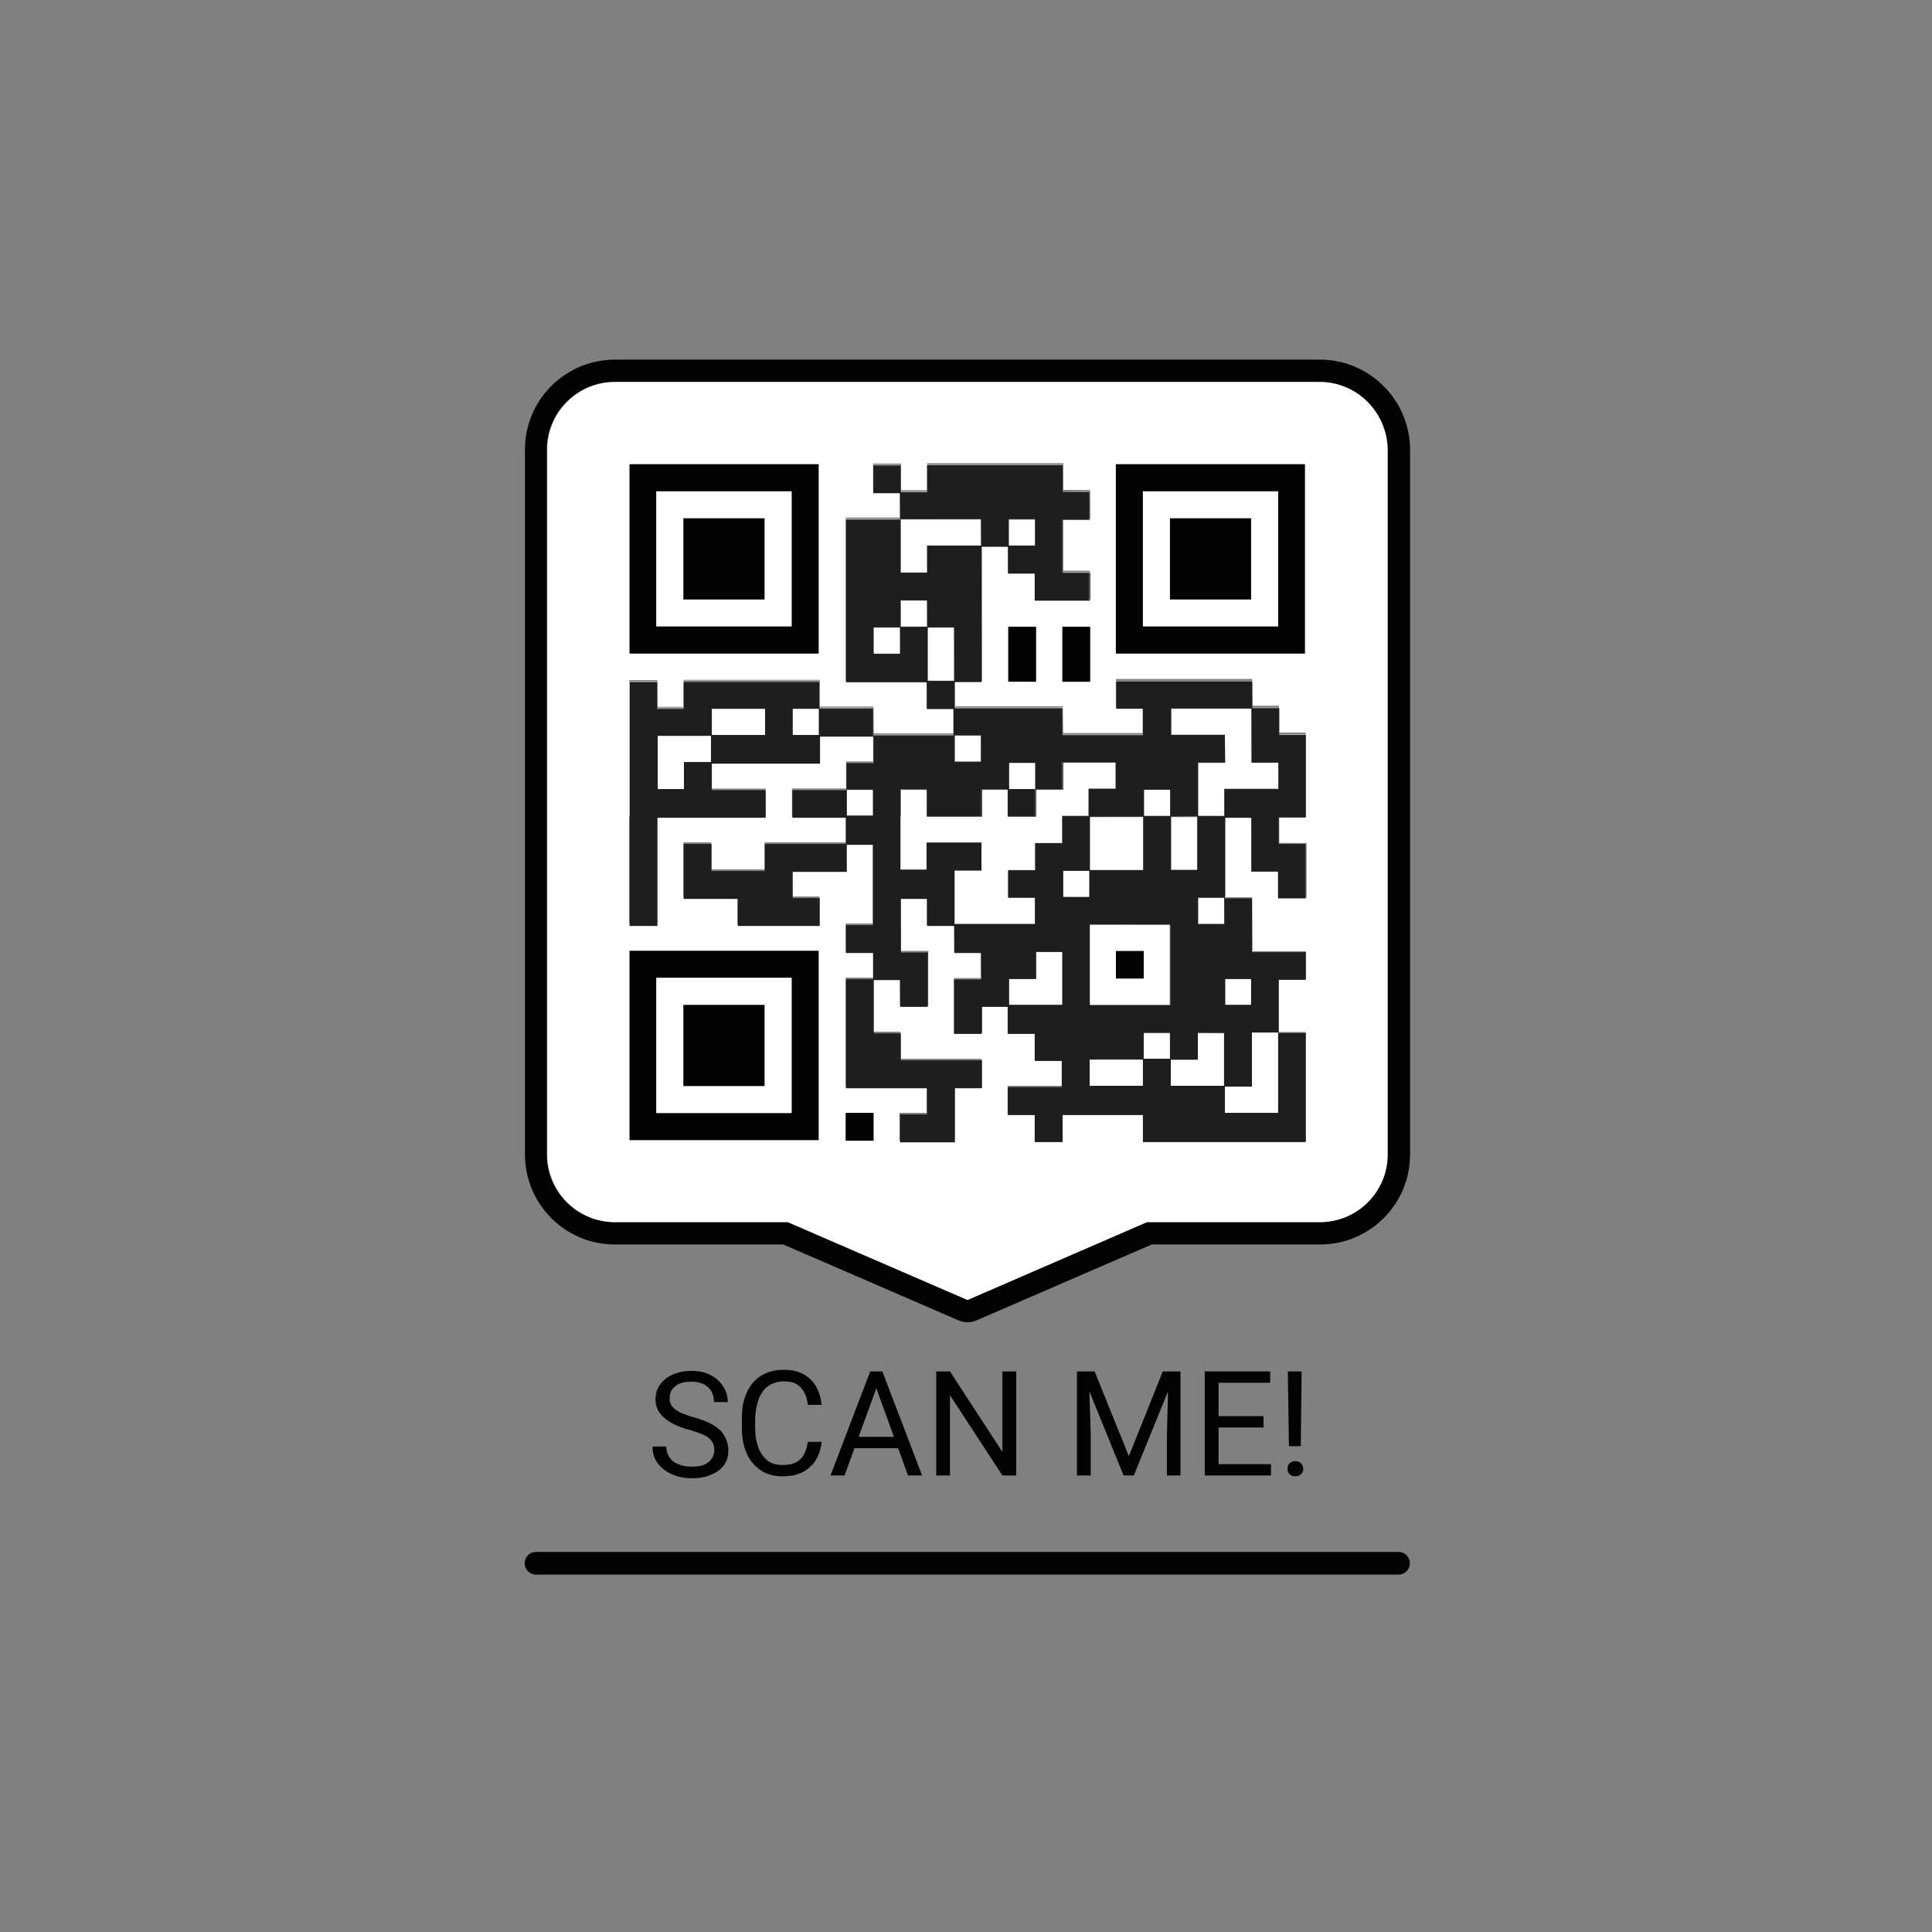 <?xml version="1.0" encoding="utf-8"?>
<!-- Generator: Adobe Illustrator 26.3.1, SVG Export Plug-In . SVG Version: 6.00 Build 0)  -->
<svg version="1.1" id="Слой_1" xmlns="http://www.w3.org/2000/svg" xmlns:xlink="http://www.w3.org/1999/xlink" x="0px" y="0px"
	 viewBox="0 0 700 700" style="enable-background:new 0 0 700 700;" xml:space="preserve">
<rect x="0" y="0" width="700" height="700" fill="#808080" stroke="none"/>
<style type="text/css">
	.st0{fill:#FFFFFF;}
	.st1{fill-rule:evenodd;clip-rule:evenodd;fill:#020203;}
	.st2{fill-rule:evenodd;clip-rule:evenodd;fill:#FFFFFF;}
	.st3{fill:#020203;}
	.st4{fill:#1E1E1C;}
</style>
<g>
	<path class="st0" d="M277,187.8h-29.4v29.4H277V187.8z"/>
	<path class="st0" d="M228.1,168.2v68.6h68.5v-68.6H228.1z M286.8,227h-49v-48.9h49V227z"/>
	<path class="st0" d="M277,364.1h-29.4v29.4H277V364.1z"/>
	<path class="st0" d="M228.1,344.5v68.6h68.5v-68.6H228.1z M286.8,403.2h-49v-49h49V403.2z"/>
	<path class="st0" d="M316.5,403.2h-10.1v10.1h10.1V403.2z"/>
	<path class="st0" d="M375.2,227h-10.1v19.9h10.1V227z"/>
	<path class="st0" d="M394.8,227h-10.1v19.9h10.1V227z"/>
	<path class="st0" d="M365.1,315.1v10.1h0.1v-9.9h9.6v-0.1h-9.7V315.1z M365.1,315.1v10.1h0.1v-9.9h9.6v-0.1h-9.7V315.1z
		 M384.7,295.5v9.8h-9.8v9.8h-9.8v10.1h0.1v-9.9h9.8v-9.8h9.8v-9.8h9.6v-0.1h-9.7V295.5z M434,266.1v0.1h9.8v-0.1H434z M384.7,295.5
		v9.8h-9.8v9.8h-9.8v10.1h0.1v-9.9h9.8v-9.8h9.8v-9.8h9.6v-0.1h-9.7V295.5z M404.3,344.5v10.1h10.1v-10.1H404.3z M434,266.1v0.1h9.8
		v-0.1H434z M384.7,295.5v9.8h-9.8v9.8h-9.8v10.1h0.1v-9.9h9.8v-9.8h9.8v-9.8h9.6v-0.1h-9.7V295.5z M404.3,344.5v10.1h10.1v-10.1
		H404.3z M404.3,344.5v10.1h10.1v-10.1H404.3z M434,266.1v0.1h9.8v-0.1H434z M384.7,295.5v9.8h-9.8v9.8h-9.8v10.1h0.1v-9.9h9.8v-9.8
		h9.8v-9.8h9.6v-0.1h-9.7V295.5z M404.3,344.5v10.1h10.1v-10.1H404.3z M404.3,344.5v10.1h10.1v-10.1H404.3z M434,266.1v0.1h9.8v-0.1
		H434z M384.7,295.5v9.8h-9.8v9.8h-9.8v10.1h0.1v-9.9h9.8v-9.8h9.8v-9.8h9.6v-0.1h-9.7V295.5z M404.3,344.5v10.1h10.1v-10.1H404.3z
		 M404.3,344.5v10.1h10.1v-10.1H404.3z M404.3,344.5v10.1h10.1v-10.1H404.3z M404.3,344.5v10.1h10.1v-10.1H404.3z M404.3,344.5v10.1
		h10.1v-10.1H404.3z M404.3,344.5v10.1h10.1v-10.1H404.3z M404.3,344.5v10.1h10.1v-10.1H404.3z M404.3,344.5v10.1h10.1v-10.1H404.3z
		 M404.3,344.5v10.1h10.1v-10.1H404.3z M404.3,344.5v10.1h10.1v-10.1H404.3z M404.3,344.5v10.1h10.1v-10.1H404.3z M453.7,344.5v0.1
		h19.4v-0.1H453.7z M463.5,305.3L463.5,305.3l9.6,0.1v-0.1H463.5z M463.5,266.1v0.1h9.6v-0.1H463.5z M453.7,256.4v0.1h9.6v-0.1
		H453.7z M463.1,315.5v9.6h0.1L463.1,315.5L463.1,315.5z M463.1,276.4v9.4h-19.6v9.8h-9.4v0.1h9.5v-9.8h19.6L463.1,276.4
		L463.1,276.4z M453.6,374.1v19.6h-9.8v9.5h19.3v-29.1H453.6z M443.9,324.9v0.1h9.7v-0.1H443.9z M404.3,246.6v10.1h0.1v-9.9h49.1
		v-0.1h-49.2V246.6z M453.3,296v19.4h0.1L453.3,296L453.3,296z M453.3,256.8v19.5h0.1L453.3,256.8L453.3,256.8z M443.9,354.7v9.4
		h9.4v-9.4H443.9z M424.3,266.1v0.1h19.4v-0.1H424.3z M443.5,325.3v9.4h-9.4v0.1h9.5L443.5,325.3L443.5,325.3z M434,374.3v9.7h-9.8
		v9.5h19.3v-19.1L434,374.3L434,374.3z M433.7,296v19.1h-9.4v0.1h9.5v-19.3L433.7,296z M404.3,344.5v10.1h10.1v-10.1H404.3z
		 M404.3,344.5v10.1h10.1v-10.1H404.3z M423.9,335.1V364H395v0.1h29.1V335h-0.2V335.1z M414.4,344.5h-10.1v10.1h10.1V344.5z
		 M404.3,344.5v10.1h10.1v-10.1H404.3z M423.9,286.2v9.4h-9.4v0.1h9.5v-9.5H423.9z M414.4,374.3v9.4h9.5v-9.4H414.4z M404.3,344.5
		v10.1h10.1v-10.1H404.3z M414.1,296v19.1H395v0.1h19.3v-19.3L414.1,296z M414.1,256.8v9.4h-28.9v0.1h29.1v-9.5H414.1z M394.8,383.9
		v9.5h19.3v-9.5H394.8z M404.3,276.4v9.4h-9.8v9.8h-9.8v9.8h-9.8v9.8h-9.8v10.1h0.1v-9.9h9.8v-9.8h9.8v-9.8h9.8V286h9.8v-9.5h-0.1
		V276.4z M385.2,207.4v0.1h9.6v-0.1H385.2z M385.2,178l9.6,0.1V178H385.2z M385.2,315.5v9.5h9.5v-9.5H385.2z M346,256.4v0.1h39v-0.1
		H346z M335.8,168.2v9.8h-9.4v0.1h9.5v-9.8H385v-0.1H335.8z M375.4,344.9v9.8h-9.8v9.4h19.3v-19.2H375.4z M374.9,325.3v9.4h-29.1
		v0.1H375v-9.5H374.9z M365.6,276.4v9.5h9.5v-9.5H365.6z M374.9,207.8v9.7h0.1v-9.7H374.9z M374.9,188.2v9.4h-9.4v0.1h9.5v-9.5
		H374.9z M365.1,286.2v9.7h0.1L365.1,286.2L365.1,286.2z M365.1,198v9.6h0.1L365.1,198L365.1,198z M355.3,344.9v9.4h-9.8v19.9h0.1
		v-19.8h9.8L355.3,344.9L355.3,344.9z M355.3,266.6v9.4h-9.4v0.1h9.5L355.3,266.6L355.3,266.6z M355.3,188.2v9.4h-19.6v9.8h-9.4v0.1
		h9.5v-9.8h19.6L355.3,188.2L355.3,188.2z M345.6,335v9.8h0.1L345.6,335L345.6,335z M345.6,256.8v9.4h-28.9v0.1h29.1v-9.5H345.6z
		 M345.6,227.4v19.2h-9.4v0.1h9.5L345.6,227.4L345.6,227.4z M326.4,344.5v0.1h9.6v-0.1H326.4z M335.8,286.2v9.7h0.1L335.8,286.2
		L335.8,286.2z M335.8,247v9.6h0.1L335.8,247L335.8,247z M335.8,217.6v9.4h-9.4v0.1h9.5L335.8,217.6L335.8,217.6z M316.2,168.2v10.1
		h0.1v-10h9.9v-0.1H316.2z M326,354.7v9.6h0.1L326,354.7L326,354.7z M326,227.4v9.4h-9.4v0.1h9.5L326,227.4L326,227.4z M326,178.5
		v9.4h-19.6v59h0.1V188h19.6L326,178.5L326,178.5z M297,256.4v0.1h19.4v-0.1H297z M316.2,344.8v9.5h0.1v-9.5H316.2z M306.8,286.2
		v9.4h9.5v-9.4H306.8z M316.2,266.6v9.4h-9.8v9.8h-19.6v10.1h0.1v-10h19.6v-9.8h9.8v-9.5H316.2z M247.6,246.6v9.8h-9.4v0.1h9.5v-9.8
		h49.1v-0.1H247.6z M287.2,256.8v9.5h9.5v-9.5H287.2z M257.9,285.7v0.1h19.4v-0.1H257.9z M257.9,256.8v9.5h19.3v-9.5H257.9z
		 M238.3,266.6v19.3h9.5v-9.8h9.8v-9.5H238.3z M228.1,246.6v49h0.1v-48.8h9.9v-0.1h-10V246.6z M404.3,344.5v10.1h10.1v-10.1H404.3z
		 M404.3,344.5v10.1h10.1v-10.1H404.3z M404.3,344.5v10.1h10.1v-10.1H404.3z M404.3,344.5v10.1h10.1v-10.1H404.3z M404.3,344.5v10.1
		h10.1v-10.1H404.3z M404.3,344.5v10.1h10.1v-10.1H404.3z M404.3,344.5v10.1h10.1v-10.1H404.3z M404.3,344.5v10.1h10.1v-10.1H404.3z
		 M404.3,344.5v10.1h10.1v-10.1H404.3z M404.3,344.5v10.1h10.1v-10.1H404.3z M404.3,344.5v10.1h10.1v-10.1H404.3z M384.7,295.5v9.8
		h-9.8v9.8h-9.8v10.1h0.1v-9.9h9.8v-9.8h9.8v-9.8h9.6v-0.1h-9.7V295.5z M434,266.1v0.1h9.8v-0.1H434z M404.3,344.5v10.1h10.1v-10.1
		H404.3z M404.3,344.5v10.1h10.1v-10.1H404.3z M384.7,295.5v9.8h-9.8v9.8h-9.8v10.1h0.1v-9.9h9.8v-9.8h9.8v-9.8h9.6v-0.1h-9.7V295.5
		z M434,266.1v0.1h9.8v-0.1H434z M404.3,344.5v10.1h10.1v-10.1H404.3z M404.3,344.5v10.1h10.1v-10.1H404.3z M384.7,295.5v9.8h-9.8
		v9.8h-9.8v10.1h0.1v-9.9h9.8v-9.8h9.8v-9.8h9.6v-0.1h-9.7V295.5z M434,266.1v0.1h9.8v-0.1H434z M404.3,344.5v10.1h10.1v-10.1H404.3
		z M384.7,295.5v9.8h-9.8v9.8h-9.8v10.1h0.1v-9.9h9.8v-9.8h9.8v-9.8h9.6v-0.1h-9.7V295.5z M434,266.1v0.1h9.8v-0.1H434z
		 M384.7,295.5v9.8h-9.8v9.8h-9.8v10.1h0.1v-9.9h9.8v-9.8h9.8v-9.8h9.6v-0.1h-9.7V295.5z M365.1,315.1v10.1h0.1v-9.9h9.6v-0.1h-9.7
		V315.1z M365.1,315.1v10.1h0.1v-9.9h9.6v-0.1h-9.7V315.1z"/>
	<path class="st0" d="M453.3,187.8h-29.4v29.4h29.4V187.8z"/>
	<path class="st0" d="M404.3,168.2v68.6h68.5v-68.6H404.3z M463.1,227h-49v-48.9h49V227z"/>
	<path class="st1" d="M478.2,130.3H222.8c-18,0-32.6,14.6-32.6,32.6v255.4c0,18,14.6,32.6,32.6,32.6h61l63.5,27.5
		c2.1,0.9,4.4,0.9,6.5,0l63.5-27.5h61c18,0,32.6-14.6,32.6-32.6V162.9C510.8,144.9,496.2,130.3,478.2,130.3z M502.6,418.3
		c0,13.5-11,24.5-24.5,24.5h-62.7l-65,28.2l-65.1-28.2h-62.7c-13.5,0-24.5-11-24.5-24.5V162.9c0-13.5,11-24.5,24.5-24.5H478
		c13.5,0,24.5,11,24.5,24.5L502.6,418.3L502.6,418.3z"/>
	<path class="st2" d="M238.1,246.7v9.6h0.1L238.1,246.7L238.1,246.7z M277.3,285.9v10h-39.2v0.1h39.3L277.3,285.9L277.3,285.9z
		 M296.9,246.7v9.6h0.1v-9.6H296.9z M286.9,295.8v0.1h19.4v-0.1H286.9z M296.9,266.4v9.8h-39.2v9.5h0.1v-9.4H297v-9.8h19.2v-0.1
		H296.9z M316.5,256.5v9.6h0.1L316.5,256.5L316.5,256.5z M316.3,178.3l9.6,0.1v-0.1H316.3z M316.5,354.6v0.1h9.5v-0.1H316.5z
		 M326.3,168.4v9.6h0.1L326.3,168.4L326.3,168.4z M326.3,334.8v9.6h0.1L326.3,334.8L326.3,334.8z M306.5,246.9L306.5,246.9l29.2,0.1
		v-0.1H306.5z M336.1,344.6v19.7h-9.9v0.1h10.1v-19.9L336.1,344.6z M335.9,256.6v0.1h9.6v-0.1H335.9z M345.7,344.8v0.1h9.6v-0.1
		H345.7z M355.6,197.9v49h-9.8v9.5h0.1V247h9.8L355.6,197.9l9.5,0.1v-0.1H355.6z M355.6,364.4v9.8h-9.9v0.1h10.1v-9.8h9.4v-0.1
		H355.6z M365.3,207.7v0.1h9.6v-0.1H365.3z M375.2,227.1v19.7h-9.9v0.1h10.1V227L375.2,227.1z M385,168.4v9.6h0.1L385,168.4
		L385,168.4z M385,256.5v9.6h0.1L385,256.5L385,256.5z M394.8,178.2v9.9H385v19.3h0.1v-19.1h9.8L394.8,178.2L394.8,178.2z
		 M394.8,207.5v10h-19.7v0.1H395v-10.1H394.8z M394.8,227.1v19.7h-9.9v0.1H395V227L394.8,227.1z M404.4,256.6v0.1h9.6v-0.1H404.4z
		 M443.8,295.8v29.1h0.1V296h9.4v-0.1h-9.5V295.8z M453.6,246.7v9.6h0.1L453.6,246.7L453.6,246.7z M453.6,325v19.4h0.1L453.6,325
		L453.6,325z M453.4,315.4L453.4,315.4l9.6,0.1v-0.1H453.4z M463.4,256.5v9.6h0.1v-9.6H463.4z M473.1,266.3v29.5h-9.8v9.5h0.1v-9.4
		h9.8v-29.7h-0.1V266.3z M473.1,305.5v19.7h-9.9v0.1h10.1v-19.9L473.1,305.5z M473.1,344.6v10h-9.8v0.1h9.9L473.1,344.6L473.1,344.6
		z"/>
	<path class="st2" d="M478.2,138.4H222.8c-13.5,0-24.5,11-24.5,24.5v255.4c0,13.5,11,24.5,24.5,24.5h62.7l65.1,28.2l65-28.2h62.7
		c13.5,0,24.5-11,24.5-24.5V162.9C502.6,149.4,491.7,138.4,478.2,138.4z M404.3,168.2h68.5v68.6h-68.5V168.2z M228.1,168.2h68.5
		v68.6h-68.5V168.2z M296.6,413h-68.5v-68.6h68.5V413z M316.5,413.3h-10.1v-10.1h10.1V413.3z M473.3,296h-9.8v9.4h9.6v0.1h0.1v19.9
		h-10.1v-0.1H463v-9.6h-9.6v-0.1h-0.1v-19.4h-9.4v28.9h9.7v0.1h0.1v19.4h19.4v0.1h0.1v10.1h-9.9v19.1h9.8v39.5h-59v-9.8H385v9.8
		h-10.1v-9.8h-9.8v-10.2h19.6v-9.5h-9.8v-9.8h-9.8v-9.6h-9.4v9.8h-10.1v-0.1h-0.1v-19.9h9.8v-9.4h-9.6v-0.1h-0.1V335h-9.8v-9.8h-9.5
		v9.6h0.1v9.6h9.6v0.1h0.1v19.9H326v-0.1h-0.1v-9.6h-9.5v19.1h9.8v9.8h29.4v10.1h-9.8v19.6h-19.9v-10.1h9.8v-9.5h-29.3v-39.5h9.8
		v-9.5h-9.8v-10.1h9.8v-29.1h-9.5v9.8h-19.6v9.5h9.8v10.1h-29.7v-9.8h-19.6v-19.9h10.1v9.8H277v-9.8h29.4v-9.4H287v-0.1h-0.1v-10.1
		h19.6v-9.8h9.8v-9.4h-19.2v9.8h-39.2v9.4h19.4v0.1h0.1v10.1h-39.3v39H228v-88.4h10.1v0.1h0.1v9.6h9.4v-9.8h49.3v0.1h0.1v9.6h19.4
		v0.1h0.1v9.6h28.9v-9.4h-9.6v-0.1h-0.1v-9.6h-29.2v-0.1h-0.1v-59H326v-9.4h-9.6V178h-0.1v-10.1h10.1v0.1h0.1v9.6h9.4v-9.8h49.3v0.1
		h0.1v9.6h9.6v0.1h0.1v10.1h-9.8v19.1h9.6v0.1h0.1V217H375v-0.1h-0.1v-9.7h-9.6v-0.1h-0.1v-9.6h-9.4v49H346v9.4h39v0.1h0.1v9.6H414
		v-9.4h-9.6v-0.1h-0.1V246h49.3v0.1h0.1v9.6h9.6v0.1h0.1v9.6h9.6v0.1h0.1V296H473.3z M384.7,246.9V227h10.1v0.1h0.1V247h-10.1v-0.1
		H384.7z M365.1,246.9V227h10.1v0.1h0.1V247L365.1,246.9L365.1,246.9L365.1,246.9z"/>
	<path class="st2" d="M326,227.3v0.1h-9.4v9.4h-0.1v-9.5H326z"/>
	<path class="st2" d="M335.8,217.5L335.8,217.5l-9.4,0.1v9.4h-0.1v-9.5H335.8z"/>
	<path class="st2" d="M345.6,227.3v0.1h-9.4v19.2h-0.1v-19.3H345.6z"/>
	<path class="st0" d="M375,188.2h-9.4v9.4h9.4V188.2z"/>
	<path class="st2" d="M374.9,188.1v0.1h-9.3v9.4h-0.2v-9.5H374.9z"/>
	<path class="st2" d="M355.3,188.1v0.1h-28.9v19.2h-0.1v-19.3H355.3z"/>
	<path class="st2" d="M394.8,335v29.1h0.1v-28.9h28.9v-0.1L394.8,335L394.8,335z"/>
	<path class="st0" d="M443.5,325.2H434v9.5h9.5V325.2z"/>
	<path class="st2" d="M463.1,276.2v9.5h-19.6v9.8H434v-19.3h9.8v-10.1h-19.6v-9.5h29.1v19.6H463.1z"/>
	<path class="st0" d="M433.7,295.8h-9.5v19.3h9.5V295.8z"/>
	<path class="st0" d="M414.1,295.8h-19.3v19.3h19.3V295.8z"/>
	<path class="st0" d="M423.9,286h-9.5v9.5h9.5V286z"/>
	<path class="st0" d="M355.4,266.4h-9.5v9.5h9.5V266.4z"/>
	<path class="st2" d="M404.3,276.2v9.5h-9.8v9.8h-9.8v9.8h-9.8v9.8h-9.8v10.1h9.8v9.5h-29v-19.3h9.7v-10.1h-19.8v9.8h-9.5V286h9.5
		v9.8h19.8V286h9.5v9.8h10.1V286h9.8v-9.8H404.3z"/>
	<path class="st3" d="M471.4,530.2c-0.5-0.5-1.2-0.8-2.1-0.8c-0.9,0-1.6,0.3-2.1,0.8s-0.7,1.2-0.7,2c0,0.7,0.2,1.4,0.7,1.9
		s1.2,0.8,2.1,0.8c0.9,0,1.6-0.3,2.1-0.8s0.8-1.2,0.8-1.9C472.1,531.4,471.9,530.8,471.4,530.2z"/>
	<path class="st3" d="M471.3,524l0.3-27.1h-5L467,524H471.3z"/>
	<path class="st3" d="M441.5,517.2h16.3v-4.1h-16.3V501h18.7v-4.1h-18.7h-1h-4v37.7h4h1h19v-4.1h-19V517.2z"/>
	<path class="st3" d="M423.5,496.9h-2.2L409,527.6l-12.4-30.7h-2.1h-2.7h-1.6v37.7h5v-14.7l-0.5-15.8l12.4,30.5h3.7l12.4-30.5
		l-0.4,15.8v14.7h4.9v-37.7h-1.5H423.5z"/>
	<path class="st3" d="M363.2,526.1l-19-29.2h-5v37.7h5v-29.1l19,29.1h5v-37.7h-5V526.1z"/>
	<path class="st3" d="M318.6,496.9h-2.2h-1.1l-14.4,37.7h5.1l3.6-9.9h15.8l3.6,9.9h5.1l-14.4-37.7H318.6z M311.1,520.6l6.4-17.6
		l6.4,17.6H311.1z"/>
	<path class="st3" d="M274.4,508.4c0.4-1.6,1.1-3,1.9-4.2c0.9-1.2,1.9-2.1,3.2-2.7c1.3-0.6,2.8-1,4.4-1c2,0,3.5,0.3,4.7,1
		s2.1,1.7,2.8,3s1.1,2.8,1.3,4.5h5c-0.3-2.5-0.9-4.7-2-6.6c-1.1-1.9-2.6-3.4-4.6-4.5c-2-1.1-4.4-1.6-7.2-1.6c-2.3,0-4.4,0.4-6.3,1.2
		s-3.5,2-4.8,3.5s-2.3,3.4-3,5.5c-0.7,2.1-1,4.5-1,7.2v3.8c0,2.6,0.3,5,1,7.2c0.7,2.1,1.7,4,3,5.5s2.8,2.7,4.6,3.5s3.8,1.2,6,1.2
		c3,0,5.5-0.5,7.6-1.6c2-1.1,3.6-2.6,4.7-4.5c1.1-1.9,1.8-4,2-6.4h-5c-0.3,1.8-0.7,3.3-1.4,4.5c-0.6,1.3-1.6,2.2-2.8,2.9
		c-1.3,0.7-3,1-5.1,1c-1.7,0-3.1-0.3-4.4-1c-1.2-0.7-2.2-1.7-3-2.9c-0.8-1.2-1.4-2.6-1.8-4.3c-0.4-1.6-0.6-3.4-0.6-5.2v-3.8
		C273.7,511.8,274,510,274.4,508.4z"/>
	<path class="st3" d="M260.7,518c-1-0.9-2.3-1.8-3.8-2.5c-1.6-0.7-3.4-1.4-5.5-2c-1.6-0.4-2.9-0.9-4-1.3c-1.1-0.5-2-1-2.7-1.5
		c-0.7-0.6-1.2-1.1-1.6-1.8c-0.3-0.7-0.5-1.4-0.5-2.2c0-1.2,0.3-2.2,0.8-3.1c0.6-0.9,1.4-1.6,2.6-2.2c1.2-0.5,2.6-0.8,4.4-0.8
		c1.9,0,3.4,0.3,4.7,1c1.2,0.6,2.1,1.5,2.7,2.6c0.6,1.1,0.9,2.3,0.9,3.8h5c0-2-0.5-3.8-1.6-5.5c-1-1.7-2.5-3.2-4.5-4.2
		c-2-1.1-4.4-1.6-7.2-1.6c-1.9,0-3.7,0.3-5.3,0.8s-2.9,1.2-4.1,2.2c-1.1,0.9-2,2-2.6,3.2c-0.6,1.2-0.9,2.6-0.9,4.1s0.3,2.8,0.9,3.9
		c0.6,1.1,1.4,2.1,2.5,3c1.1,0.9,2.4,1.7,3.9,2.4s3.2,1.3,5.1,1.8c1.8,0.5,3.2,1,4.4,1.5s2.1,1,2.7,1.6c0.7,0.6,1.1,1.2,1.4,1.9
		s0.4,1.5,0.4,2.3c0,1.2-0.3,2.3-1,3.2c-0.6,0.9-1.5,1.6-2.7,2.1c-1.2,0.5-2.7,0.7-4.4,0.7c-1.2,0-2.4-0.1-3.5-0.4
		c-1.1-0.3-2.1-0.7-3-1.3c-0.9-0.6-1.5-1.4-2-2.3c-0.5-0.9-0.8-2-0.8-3.3h-5c0,1.9,0.4,3.5,1.2,5c0.8,1.4,1.9,2.6,3.3,3.6
		c1.4,1,2.9,1.7,4.6,2.2c1.7,0.5,3.4,0.7,5.2,0.7c2,0,3.8-0.2,5.4-0.7c1.6-0.5,3-1.2,4.2-2c1.2-0.9,2-1.9,2.7-3.2
		c0.6-1.2,0.9-2.6,0.9-4.2c0-1.5-0.3-2.8-0.8-3.9C262.4,519.9,261.7,518.9,260.7,518z"/>
	<path class="st3" d="M414.4,344.5h-10.1v10.1h10.1V344.5z"/>
	<path class="st3" d="M375.4,227.1h-10.1V247h10.1V227.1z"/>
	<path class="st3" d="M395,227.1h-10.1V247H395V227.1z"/>
	<path class="st3" d="M473.1,344.6v10h-9.8v0.1h9.9L473.1,344.6L473.1,344.6z M473.1,305.5v19.7h-9.9v0.1h10.1v-19.9L473.1,305.5z
		 M473.1,266.3v29.5h-9.8v9.5h0.1v-9.4h9.8v-29.7h-0.1V266.3z M463.4,256.5v9.6h0.1v-9.6H463.4z M453.4,315.4L453.4,315.4l9.6,0.1
		v-0.1H453.4z M453.4,276.2v0.1h9.6v-0.1H453.4z M453.6,325v19.4h0.1L453.6,325L453.6,325z M453.6,246.7v9.6h0.1L453.6,246.7
		L453.6,246.7z M443.8,295.8v29.1h0.1V296h9.4v-0.1h-9.5V295.8z M424.2,256.6v9.5h0.1v-9.4h28.9v-0.1H424.2z M443.8,266.3v10H434
		v19.3h0.1v-19.2h9.8L443.8,266.3L443.8,266.3z M434,325.2v9.5h0.1v-9.4h9.4v-0.1H434z M424.2,295.8v19.3h0.1V296h9.4v-0.1
		L424.2,295.8z M394.8,335v29.1h0.1v-28.9h28.9v-0.1h-29V335z M414.4,286v9.5h0.1v-9.4h9.4V286H414.4z M365.3,325.2v0.1h9.6v-0.1
		H365.3z M394.8,295.8v19.3h0.1V296H414v-0.1L394.8,295.8z M404.4,256.6v0.1h9.6v-0.1H404.4z M385,276.2v9.8h-9.8v9.8h-9.9v0.1h10.1
		v-9.8h9.8v-9.8h19.1v-0.1H385z M394.8,207.5v10h-19.7v0.1H395v-10.1H394.8z M394.8,178.2v9.9H385v19.3h0.1v-19.1h9.8L394.8,178.2
		L394.8,178.2z M385,256.5v9.6h0.1L385,256.5L385,256.5z M385,168.4v9.6h0.1L385,168.4L385,168.4z M365.3,207.7v0.1h9.6v-0.1H365.3z
		 M365.4,188.1v9.5h0.1v-9.4h9.4v-0.1H365.4z M355.6,364.4v9.8h-9.9v0.1h10.1v-9.8h9.4v-0.1H355.6z M355.6,197.9v49h-9.8v9.5h0.1
		V247h9.8L355.6,197.9l9.5,0.1v-0.1H355.6z M355.6,286v9.8h-19.7v0.1h19.9v-9.8h9.4V286H355.6z M345.7,344.8v0.1h9.6v-0.1H345.7z
		 M345.9,266.4v9.5h0.1v-9.4h9.4v-0.1H345.9z M326.3,188.1v19.3h0.1v-19.1h28.9v-0.1L326.3,188.1z M335.9,256.6v0.1h9.6v-0.1H335.9z
		 M336.1,227.3v19.3h0.1v-19.2h9.4v-0.1H336.1z M336.1,344.6v19.7h-9.9v0.1h10.1v-19.9L336.1,344.6z M326.3,286v9.9h0.1v-9.8h9.4
		V286H326.3z M306.5,246.9L306.5,246.9l29.2,0.1v-0.1H306.5z M326.3,217.5v9.5h0.1v-9.4h9.4v-0.1H326.3z M326.3,334.8v9.6h0.1
		L326.3,334.8L326.3,334.8z M326.3,168.4v9.6h0.1L326.3,168.4L326.3,168.4z M316.5,354.6v0.1h9.5v-0.1H316.5z M316.5,227.3v9.5h0.1
		v-9.4h9.4v-0.1H316.5z M316.3,178.3l9.6,0.1v-0.1H316.3z M316.5,256.5v9.6h0.1L316.5,256.5L316.5,256.5z M296.9,266.4v9.8h-39.2
		v9.5h0.1v-9.4H297v-9.8h19.2v-0.1H296.9z M286.9,295.8v0.1h19.4v-0.1H286.9z M296.9,246.7v9.6h0.1v-9.6H296.9z M277.3,285.9v10
		h-39.2v0.1h39.3L277.3,285.9L277.3,285.9z M238.1,246.7v9.6h0.1L238.1,246.7L238.1,246.7z"/>
	<path class="st4" d="M473.1,295.8v-29.5h-9.6v-0.1h-0.1v-9.6h-9.6v-0.1h-0.1v-9.6h-49.3v9.9h9.6v0.1h0.1v9.5H385v-0.1h-0.1v-9.6
		h-39v-0.1h-0.1v-9.5h9.8v-49h9.5v0.1h0.1v9.6h9.6v0.1h0.1v9.7h19.7v-10H385v-0.1h-0.1v-19.3h9.8v-9.9h-9.6v-0.1H385v-9.6h-49.1v9.8
		h-9.5v-0.1h-0.1v-9.6h-9.9v10h9.6v0.1h0.1v9.5h-19.6v58.9h29.2v0.1h0.1v9.6h9.6v0.1h0.1v9.5h-29.1v-0.1h-0.1v-9.6h-19.4v-0.1h-0.1
		v-9.6h-49.1v9.8h-9.5v-0.1h-0.1v-9.6h-9.9V296h-0.1v39.5h10.1v-39.2h39.2v-10H258v-0.1h-0.1v-9.5h39.2v-9.8h19.3v0.1h0.1v9.5h-9.8
		v9.8h-19.6v10h19.4v9.5h-29.4v9.8h-19.3v-9.8h-10.1v19.9h19.6v9.8H297v-10.1h-9.8v-9.5h19.6v-9.8h9.5v29.1h-9.8v10.1h9.9v9.5h-9.9
		v39.5h29.4v9.5h-9.8v10.1H346v-19.6h9.8v-10.1h-29.4v-9.8h-9.8v-19.3h9.5v0.1h0.1v9.6h9.9v-19.7h-9.6V345h-0.1v-19.3h9.5v9.8h9.9
		v9.8h9.6v0.1h0.1v9.5h-9.8v19.7h9.9v-9.8h9.5v9.8h9.8v9.8h9.8v9.5h-19.6V404h9.8v9.8H385V404h29.1v9.8h59v-39.5h-9.8V355h9.8v-10
		h-19.4v-0.1h-0.1v-19.4h-9.7v-0.1h-0.1v-29.1h9.5v0.1h0.1v19.4h9.6v0.1h0.1v9.6h9.9v-19.7h-9.6v-0.1h-0.1v-9.5h9.8V295.8z
		 M365.4,188.1h9.5v0.1h0.1v9.5h-9.5v-0.1h-0.1V188.1z M326.1,236.9h-9.5v-0.1h-0.1v-9.5h9.5v0.1h0.1V236.9z M257.6,276.1h-9.8v9.8
		h-9.5v-19.3h19.3V276.1z M277.2,266.3h-19.3v-9.5h19.3V266.3z M296.7,266.3h-9.5v-9.5h9.5V266.3z M316.3,295.5h-9.5v-9.4h9.5V295.5
		z M424.2,295.8h9.5v0.1h0.1v19.3h-9.5v-0.1h-0.1V295.8z M414.2,296v19.3h-19.3v-0.1h-0.1v-19.3h19.3L414.2,296L414.2,296z
		 M365.6,276.4h9.5v9.5h-9.5V276.4z M355.3,266.4v0.1h0.1v9.5h-9.5v-0.1h-0.1v-9.5H355.3z M335.9,227.1h-9.5V227h-0.1v-9.5h9.5v0.1
		h0.1V227.1z M335.9,207.5h-9.5v-0.1h-0.1v-19.3h29.1v0.1h0.1v9.5h-19.6V207.5z M336.2,246.7v-0.1h-0.1v-19.3h9.5v0.1h0.1v19.3
		H336.2z M384.9,364.1h-19.3v-9.4h9.8v-9.8h9.5V364.1z M394.7,325h-9.5v-9.5h9.5V325z M394.7,295.7h-9.8v9.8h-9.8v9.8h-9.8v9.9h9.6
		v0.1h0.1v9.5h-29.2v-19.4h9.8v-10.1h-19.9v9.8h-9.5V286h9.5v0.1h0.1v9.7h19.7V286h9.5v0.1h0.1v9.7h9.9V286h9.8v-9.8h19.3v0.1h0.1
		v9.5h-9.8v9.9H394.7z M414.1,393.4h-19.3v-9.5h19.3V393.4z M423.9,383.6h-9.5v-9.4h9.5V383.6z M424,364.2h-29.1v-0.1h-0.1V335h29.1
		v0.1h0.1V364.2z M424,295.7h-9.5v-0.1h-0.1v-9.5h9.5v0.1h0.1V295.7z M443.5,393.4h-19.3v-9.5h9.8v-9.7h9.5V393.4z M443.6,334.8
		h-9.5v-0.1H434v-9.5h9.5v0.1h0.1V334.8z M443.9,354.7h9.4v9.4h-9.4V354.7z M453.6,393.7v-19.6h9.5v29.1h-19.3v-9.5H453.6z
		 M463.2,285.9h-19.6v9.8h-9.5v-0.1H434v-19.3h9.8v-10h-19.4v-0.1h-0.1v-9.5h29.1v0.1h0.1v19.5h9.6v0.1h0.1V285.9z"/>
	<path class="st0" d="M394.9,335.1V364h28.9v-28.9H394.9z M414.4,354.6h-10.1v-10.1h10.1V354.6z"/>
	<path class="st0" d="M345.6,227.4h-9.4v19.2h9.4V227.4z"/>
	<path class="st0" d="M335.8,217.6h-9.4v9.4h9.4V217.6z"/>
	<path class="st0" d="M326,227.4h-9.4v9.4h9.4V227.4z"/>
	<path class="st0" d="M355.3,188.2v9.4h-19.5v9.8h-9.4v-19.2H355.3z"/>
	<path class="st3" d="M316.5,403.2h-10.1v10.1h10.1V403.2z"/>
	<path class="st3" d="M228.1,168.2v68.6h68.5v-68.6H228.1z M286.8,227h-49v-48.9h49V227z"/>
	<path class="st0" d="M237.8,178v48.9h49V178H237.8z M277,217.2h-29.4v-29.4H277V217.2z"/>
	<path class="st3" d="M404.3,168.2v68.6h68.5v-68.6H404.3z M463.1,227h-49v-48.9h49V227z"/>
	<path class="st0" d="M414.1,178v48.9h49V178H414.1z M453.3,217.2h-29.4v-29.4h29.4V217.2z"/>
	<path class="st3" d="M228.1,344.5v68.6h68.5v-68.6H228.1z M286.8,403.2h-49v-49h49V403.2z"/>
	<path class="st0" d="M237.8,354.3v49h49v-49H237.8z M277,393.4h-29.4V364H277V393.4z"/>
	<path class="st3" d="M277,187.8h-29.4v29.4H277V187.8z"/>
	<path class="st3" d="M453.3,187.8h-29.4v29.4h29.4V187.8z"/>
	<path class="st3" d="M277,364.1h-29.4v29.4H277V364.1z"/>
	<path class="st1" d="M190.1,566.4c0-2.3,1.8-4.1,4.1-4.1h312.5c2.3,0,4.1,1.8,4.1,4.1s-1.8,4.1-4.1,4.1H194.2
		C191.9,570.5,190.1,568.7,190.1,566.4z"/>
</g>
</svg>
